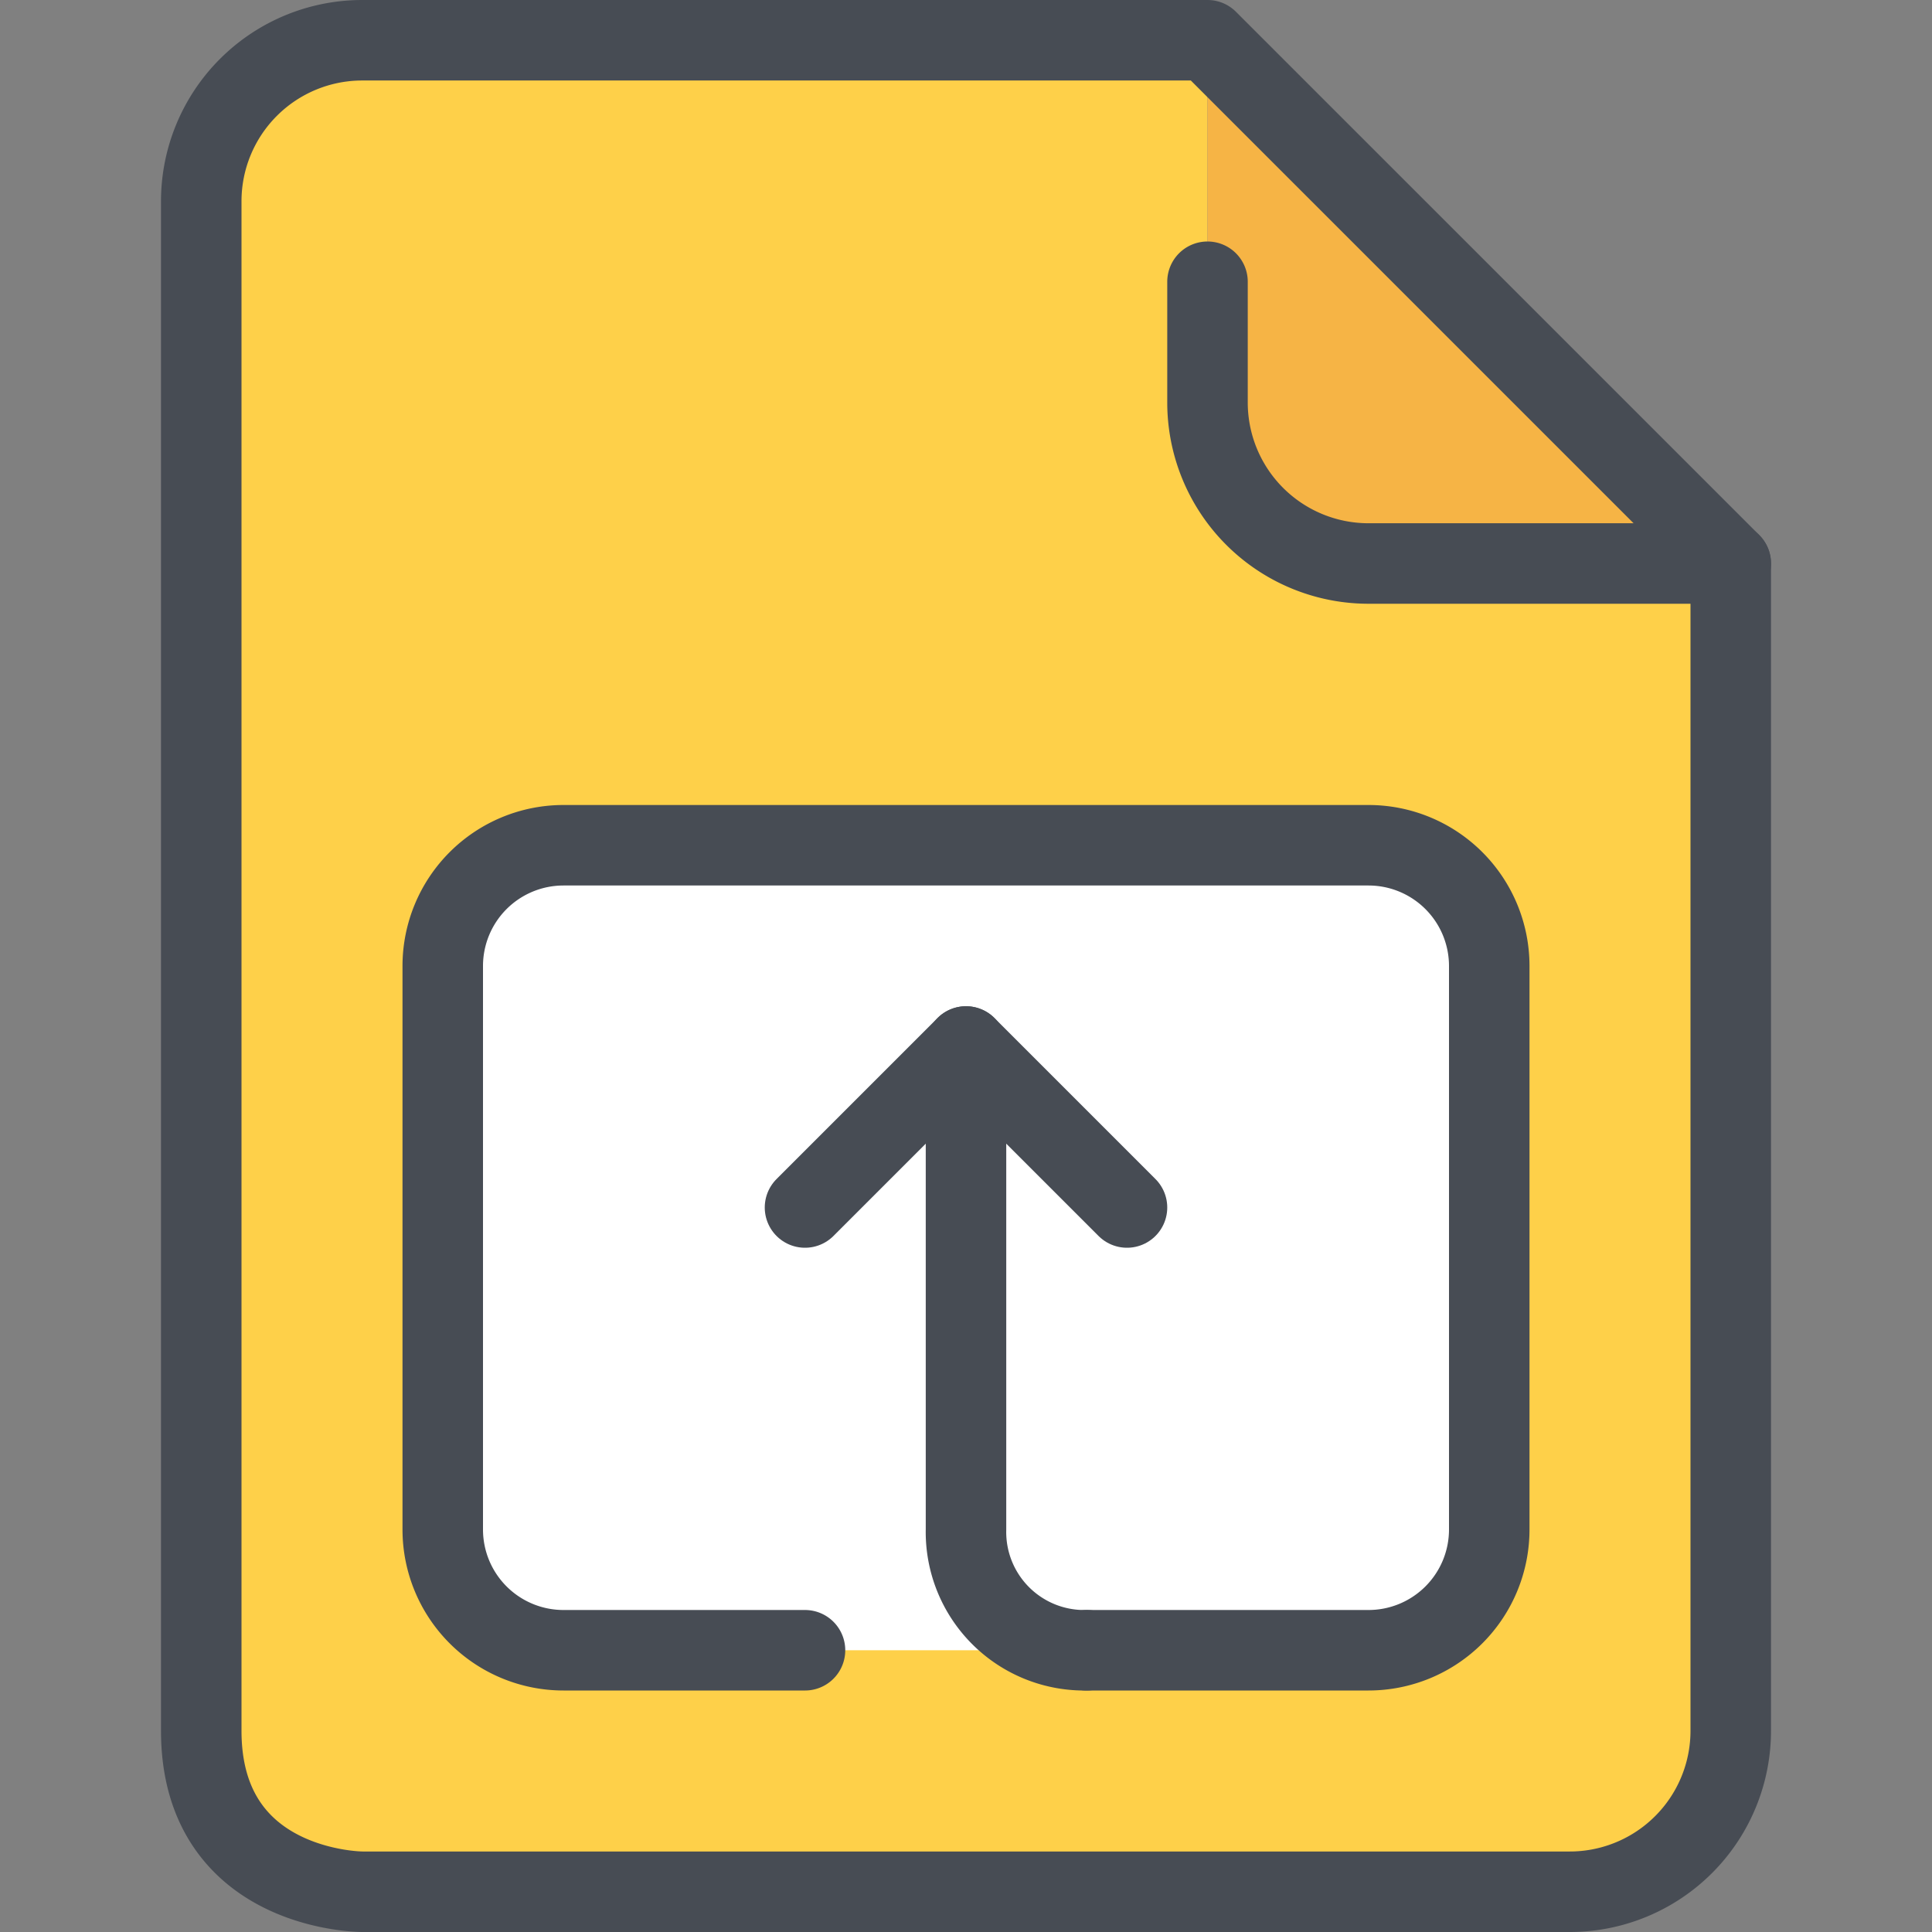 <svg xmlns="http://www.w3.org/2000/svg" width="48" height="48" viewBox="0 0 48 48"><rect x="0" y="0" width="48" height="48" fill="#808080" stroke="none"/><defs><style>.cls-1{fill:#fed049;}.cls-2{fill:#f6b445;}.cls-3{fill:none;stroke:#474c54;stroke-linecap:round;stroke-linejoin:round;stroke-width:2px;}.cls-4{fill:#fff;}</style></defs><title>19-File-Document-upload</title><g id="_19-File-Document-upload" data-name="19-File-Document-upload"><path class="cls-1" d="M43,14V43a4,4,0,0,1-4,4H9s-4,0-4-4V5A4,4,0,0,1,9,1H30v9a4,4,0,0,0,4,4Z"/><path class="cls-2" d="M43,14H34a4,4,0,0,1-4-4V1Z"/><path class="cls-3" d="M30,7v3a4,4,0,0,0,4,4h9"/><path class="cls-3" d="M5,17V5A4,4,0,0,1,9,1H30L43,14V43a4,4,0,0,1-4,4H9s-4,0-4-4Z"/><g id="_Group_" data-name="&lt;Group&gt;"><path class="cls-4" d="M27,41H14a3,3,0,0,1-3-3V24a3,3,0,0,1,3-3H34a3,3,0,0,1,3,3V38a3,3,0,0,1-3,3Z"/><path class="cls-3" d="M27,41h7a3,3,0,0,0,3-3V24a3,3,0,0,0-3-3H14a3,3,0,0,0-3,3V38a3,3,0,0,0,3,3h6"/><path class="cls-3" d="M24,26V38a2.938,2.938,0,0,0,3,3"/></g><polyline class="cls-3" points="28 30 24 26 20 30"/></g></svg>